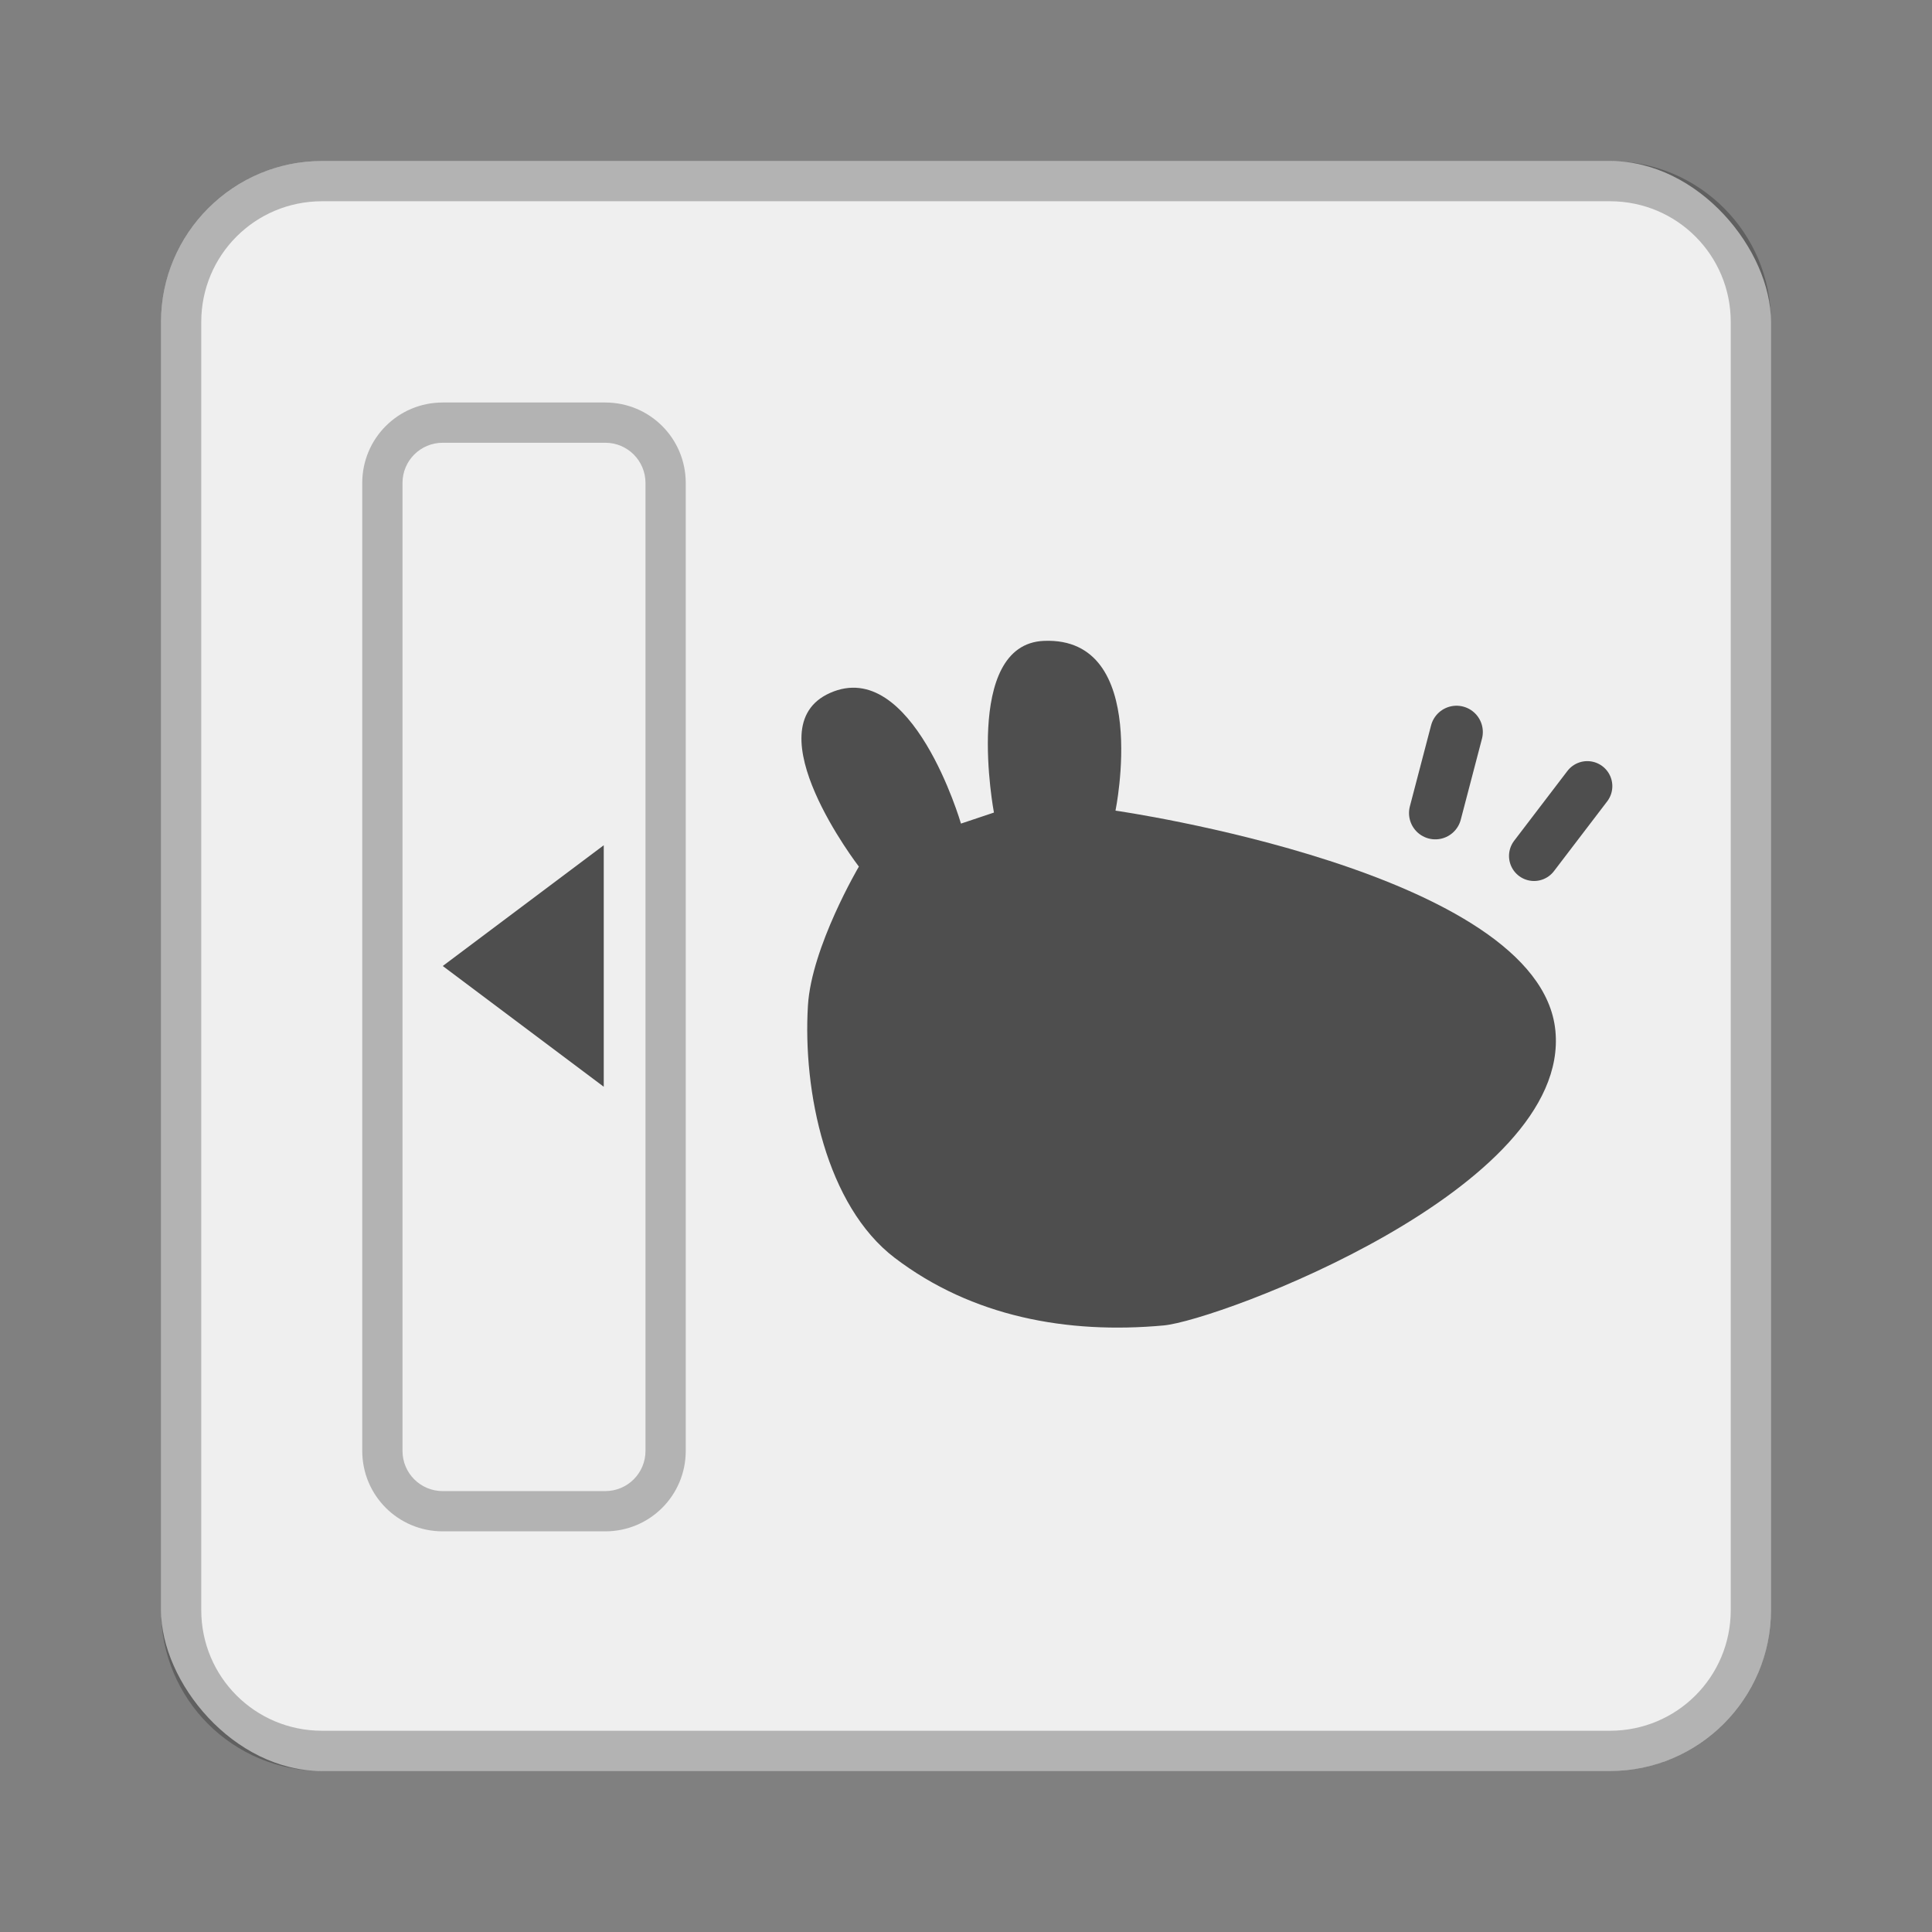 <?xml version="1.0" encoding="UTF-8" standalone="no"?>
<!-- Created with Inkscape (http://www.inkscape.org/) -->

<svg
   xmlns:dc="http://purl.org/dc/elements/1.1/"
   xmlns:cc="http://creativecommons.org/ns#"
   xmlns:rdf="http://www.w3.org/1999/02/22-rdf-syntax-ns#"
   xmlns:svg="http://www.w3.org/2000/svg"
   xmlns="http://www.w3.org/2000/svg"
   xmlns:sodipodi="http://sodipodi.sourceforge.net/DTD/sodipodi-0.dtd"
   xmlns:inkscape="http://www.inkscape.org/namespaces/inkscape"
   width="48px"
   height="48px"
   viewBox="0 0 48 48"
   version="1.1"
   id="SVGRoot"
   inkscape:version="0.92.4 (5da689c313, 2019-01-14)"
   sodipodi:docname="xfce4-panel.svg">
  <rect x="0" y="0" width="48" height="48" fill="#808080" stroke="none"/>
  <defs
     id="defs815" />
  <sodipodi:namedview
     id="base"
     pagecolor="#ffffff"
     bordercolor="#666666"
     borderopacity="1.0"
     inkscape:pageopacity="0.0"
     inkscape:pageshadow="2"
     inkscape:zoom="6.6854105"
     inkscape:cx="14.405218"
     inkscape:cy="23.275716"
     inkscape:document-units="px"
     inkscape:current-layer="layer1"
     showgrid="true"
     inkscape:window-width="725"
     inkscape:window-height="405"
     inkscape:window-x="717"
     inkscape:window-y="117"
     inkscape:window-maximized="0"
     inkscape:grid-bbox="true"
     inkscape:snap-global="false">
    <inkscape:grid
       type="xygrid"
       id="grid1371" />
  </sodipodi:namedview>
  <g
     inkscape:label="Layer 1"
     inkscape:groupmode="layer"
     id="layer1">
    <rect
       style="opacity:1;vector-effect:none;fill:#efefef;fill-opacity:1;fill-rule:evenodd;stroke:none;stroke-width:4;stroke-linecap:round;stroke-linejoin:round;stroke-miterlimit:4;stroke-dasharray:none;stroke-dashoffset:0;stroke-opacity:1;paint-order:stroke fill markers"
       id="rect1373"
       width="40"
       height="40"
       x="4"
       y="4"
       ry="4" />
    <path
       style="opacity:0.25;vector-effect:none;fill:#000000;fill-opacity:1;fill-rule:evenodd;stroke:none;stroke-width:4;stroke-linecap:round;stroke-linejoin:round;stroke-miterlimit:4;stroke-dasharray:none;stroke-dashoffset:0;stroke-opacity:1;paint-order:stroke fill markers"
       d="M 8 4 C 5.784 4 4 5.784 4 8 L 4 40 C 4 42.216 5.784 44 8 44 L 40 44 C 42.216 44 44 42.216 44 40 L 44 8 C 44 5.784 42.216 4 40 4 L 8 4 z M 8 5 L 40 5 C 41.662 5 43 6.338 43 8 L 43 40 C 43 41.662 41.662 43 40 43 L 8 43 C 6.338 43 5 41.662 5 40 L 5 8 C 5 6.338 6.338 5 8 5 z "
       id="rect826" />
    <path
       style="opacity:0.25;vector-effect:none;fill:#000000;fill-opacity:1;fill-rule:evenodd;stroke:none;stroke-width:2;stroke-linecap:round;stroke-linejoin:round;stroke-miterlimit:4;stroke-dasharray:none;stroke-opacity:1;paint-order:normal"
       d="m 11,10 c -1.108,0 -2,0.892 -2,2 v 24.046 c 0,1.108 0.892,2 2,2 h 4.037 c 1.108,0 2,-0.892 2,-2 V 12 c 0,-1.108 -0.892,-2 -2,-2 z m 0,1 h 4.037 c 0.554,0 1,0.446 1,1 v 24.046 c 0,0.554 -0.446,1 -1,1 H 11 c -0.554,0 -1,-0.446 -1,-1 V 12 c 0,-0.554 0.446,-1 1,-1 z"
       id="rect828"
       inkscape:connector-curvature="0"
       sodipodi:nodetypes="ssssssssssssssssss" />
    <path
       style="fill:#4e4e4e;stroke:none;stroke-width:1px;stroke-linecap:butt;stroke-linejoin:miter;stroke-opacity:1"
       d="m 11,24 4,-3 v 6 z"
       id="path834"
       inkscape:connector-curvature="0"
       sodipodi:nodetypes="cccc" />
    <path
       style="fill:#4e4e4e;stroke:none;stroke-width:1.307px;stroke-linecap:butt;stroke-linejoin:miter;stroke-opacity:1"
       d="m 21.339,21.53 c 0,0 -1.177,1.994 -1.266,3.451 -0.13,2.136 0.454,4.974 2.157,6.271 1.918,1.46 4.282,1.899 6.683,1.678 1.355,-0.125 10.12,-3.387 9.73,-7.326 -0.391,-3.959 -10.929,-5.464 -10.929,-5.464 0,0 0.891,-4.322 -1.774,-4.218 -2.038,0.079 -1.246,4.266 -1.246,4.266 l -0.819,0.274 c 0,0 -1.209,-4.158 -3.255,-3.245 -1.94,0.865 0.719,4.314 0.719,4.314 z"
       id="path828"
       inkscape:connector-curvature="0"
       sodipodi:nodetypes="csssscsccsc" />
    <path
       style="fill:none;stroke:#4e4e4e;stroke-width:1.307px;stroke-linecap:round;stroke-linejoin:round;stroke-opacity:1"
       d="m 36.187,18.187 -0.527,2.013"
       id="path830"
       inkscape:connector-curvature="0"
       sodipodi:nodetypes="cc" />
    <path
       style="fill:none;stroke:#4e4e4e;stroke-width:1.244px;stroke-linecap:round;stroke-linejoin:round;stroke-opacity:1"
       d="m 38.113,21.266 1.323,-1.734"
       id="path832"
       inkscape:connector-curvature="0" />
  </g>
</svg>
